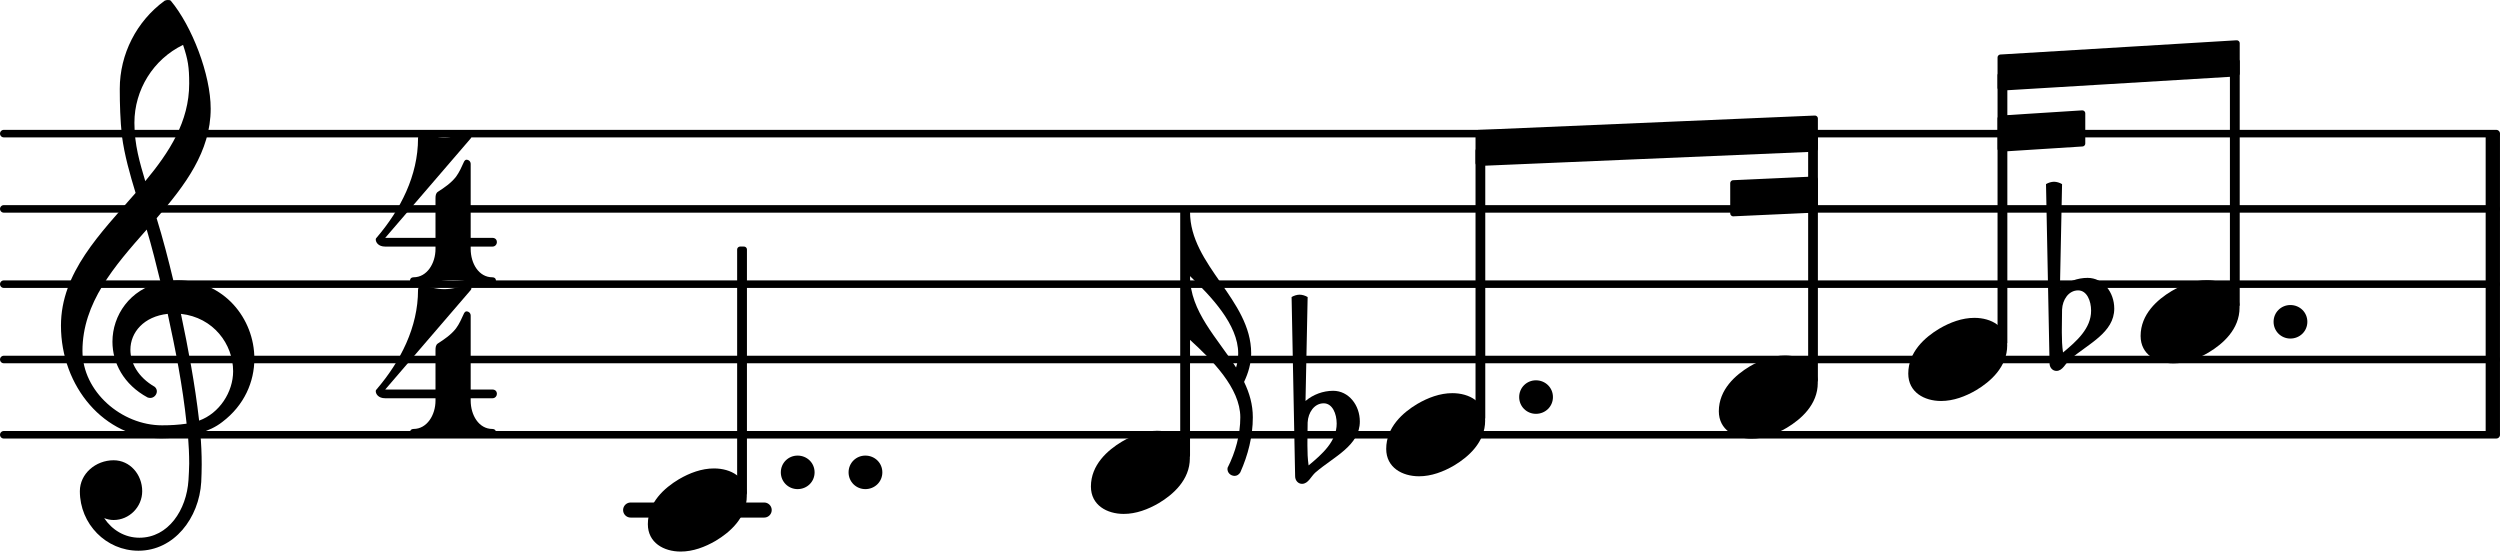 <?xml version="1.0" encoding="UTF-8" standalone="no"?>
<svg
   xmlns:dc="http://purl.org/dc/elements/1.1/"
   xmlns:cc="http://creativecommons.org/ns#"
   xmlns:rdf="http://www.w3.org/1999/02/22-rdf-syntax-ns#"
   xmlns:svg="http://www.w3.org/2000/svg"
   xmlns="http://www.w3.org/2000/svg"
   xmlns:xlink="http://www.w3.org/1999/xlink"
   width="165.412pt"
   height="36.494pt"
   viewBox="0 0 165.412 36.494"
   version="1.2"
   id="svg1269">
  <defs
     id="defs940">
    <g
       id="g938">
      <symbol
         overflow="visible"
         id="glyph0-0">
        <path
           style="stroke:none"
           d=""
           id="path833" />
      </symbol>
      <symbol
         overflow="visible"
         id="glyph0-1">
        <path
           style="stroke:none"
           d=""
           id="path836" />
      </symbol>
      <symbol
         overflow="visible"
         id="glyph0-2">
        <path
           style="stroke:none"
           d="M 3.141,-7.906 H 0.312 v 0.516 h 0.219 c 0.875,0 0.984,0.047 0.984,0.516 v 4.516 c 0,1.484 -0.219,1.797 -1.281,1.844 V 0 h 3.125 v -0.516 c -1.031,-0.047 -1.25,-0.359 -1.25,-1.844 v -4.844 L 4.703,0 h 0.438 L 7.594,-7.203 v 6.172 c 0,0.469 -0.109,0.516 -0.984,0.516 H 6.406 V 0 H 10 V -0.516 H 9.797 c -0.875,0 -0.984,-0.047 -0.984,-0.516 V -6.875 c 0,-0.469 0.109,-0.516 0.984,-0.516 H 10 V -7.906 H 7.25 l -2,5.844 z m 0,0"
           id="path839" />
      </symbol>
      <symbol
         overflow="visible"
         id="glyph0-3">
        <path
           style="stroke:none"
           d="M 4.516,0.078 6.5,0 V -0.469 H 6.234 c -0.609,0 -0.688,-0.094 -0.688,-0.797 v -3.844 l -2.062,0.125 v 0.469 h 0.562 c 0.406,0 0.469,0.078 0.469,0.547 V -2.625 c 0,0.625 -0.062,1 -0.234,1.359 C 4.047,-0.781 3.609,-0.5 3.078,-0.5 2.734,-0.5 2.453,-0.625 2.312,-0.844 2.172,-1.047 2.141,-1.156 2.141,-1.766 v -3.344 l -1.906,0.125 v 0.469 h 0.406 c 0.406,0 0.484,0.078 0.484,0.547 v 2.375 c 0,0.547 0.031,0.812 0.203,1.062 0.297,0.438 0.812,0.703 1.469,0.703 0.734,0 1.234,-0.297 1.719,-1 z m 0,0"
           id="path842" />
      </symbol>
      <symbol
         overflow="visible"
         id="glyph0-4">
        <path
           style="stroke:none"
           d="m 4.266,-5.219 h -0.375 l -0.312,0.391 c -0.406,-0.312 -0.797,-0.438 -1.344,-0.438 -0.969,0 -1.594,0.625 -1.594,1.578 0,0.438 0.141,0.797 0.375,1.016 0.25,0.234 0.5,0.344 1.156,0.5 l 0.594,0.125 C 3.625,-1.844 3.938,-1.625 3.938,-1.188 c 0,0.516 -0.453,0.875 -1.094,0.875 C 1.922,-0.312 1.266,-0.891 1,-2 H 0.562 v 2.078 h 0.375 L 1.328,-0.375 c 0.453,0.359 0.953,0.547 1.5,0.547 1.078,0 1.781,-0.672 1.781,-1.688 C 4.609,-2 4.453,-2.375 4.156,-2.625 3.891,-2.859 3.672,-2.953 3,-3.094 L 2.453,-3.203 C 1.844,-3.344 1.844,-3.344 1.656,-3.453 1.406,-3.562 1.266,-3.797 1.266,-4.031 c 0,-0.438 0.422,-0.75 1.031,-0.75 0.406,0 0.75,0.141 1.062,0.438 0.234,0.234 0.359,0.453 0.531,0.953 h 0.375 z m 0,0"
           id="path845" />
      </symbol>
      <symbol
         overflow="visible"
         id="glyph0-5">
        <path
           style="stroke:none"
           d="m 2.25,-5.109 -2.047,0.125 v 0.469 H 0.75 c 0.406,0 0.484,0.078 0.484,0.547 v 3.062 c 0,0.438 -0.125,0.516 -0.828,0.516 H 0.328 V 0 h 2.844 V -0.391 H 3.094 C 2.375,-0.391 2.25,-0.469 2.25,-0.906 Z m -0.516,-2.719 c -0.344,0 -0.625,0.281 -0.625,0.625 0,0.344 0.281,0.641 0.625,0.641 0.359,0 0.641,-0.281 0.641,-0.641 0,-0.344 -0.281,-0.625 -0.641,-0.625 z m 0,0"
           id="path848" />
      </symbol>
      <symbol
         overflow="visible"
         id="glyph0-6">
        <path
           style="stroke:none"
           d="M 4.234,-1.609 C 3.891,-0.828 3.516,-0.5 2.953,-0.5 c -0.891,0 -1.438,-0.797 -1.438,-2.078 0,-1.328 0.547,-2.219 1.359,-2.219 0.328,0 0.609,0.156 0.609,0.328 0,0.031 -0.016,0.062 -0.062,0.125 -0.188,0.219 -0.219,0.328 -0.219,0.516 0,0.359 0.266,0.609 0.656,0.609 0.375,0 0.672,-0.312 0.672,-0.75 0,-0.734 -0.734,-1.297 -1.719,-1.297 -1.422,0 -2.438,1.172 -2.438,2.797 0,1.562 0.922,2.641 2.281,2.641 0.984,0 1.531,-0.453 2.016,-1.625 z m 0,0"
           id="path851" />
      </symbol>
      <symbol
         overflow="visible"
         id="glyph0-7">
        <path
           style="stroke:none"
           d="m 5.094,-2.469 c 0.016,-1.641 -0.922,-2.797 -2.25,-2.797 -1.406,0 -2.453,1.219 -2.453,2.859 0,1.531 0.984,2.578 2.469,2.578 1.047,0 1.781,-0.516 2.234,-1.562 L 4.703,-1.594 c -0.438,0.844 -0.906,1.172 -1.641,1.172 -0.547,0 -0.953,-0.25 -1.25,-0.734 C 1.625,-1.484 1.531,-1.859 1.547,-2.469 Z M 1.562,-2.938 c 0,-0.344 0.031,-0.578 0.141,-0.891 0.234,-0.656 0.594,-0.969 1.109,-0.969 0.672,0 1.109,0.578 1.109,1.453 0,0.328 -0.094,0.406 -0.453,0.406 z m 0,0"
           id="path854" />
      </symbol>
      <symbol
         overflow="visible"
         id="glyph0-8">
        <path
           style="stroke:none"
           d="m 2.188,-5.109 -1.891,0.125 v 0.469 H 0.688 c 0.406,0 0.469,0.078 0.469,0.547 v 3.062 c 0,0.438 -0.109,0.516 -0.812,0.516 H 0.297 V 0 H 3.062 V -0.391 H 3.016 C 2.312,-0.391 2.188,-0.469 2.188,-0.906 v -1.578 c 0,-0.531 0.078,-1.031 0.203,-1.281 0.234,-0.5 0.719,-0.828 1.188,-0.828 0.281,0 0.609,0.156 0.781,0.375 0.172,0.234 0.234,0.578 0.234,1.094 v 2.219 c 0,0.438 -0.109,0.516 -0.828,0.516 H 3.719 V 0 H 6.5 V -0.391 H 6.453 C 5.75,-0.391 5.625,-0.469 5.625,-0.906 V -3.062 c 0,-0.797 -0.031,-0.984 -0.219,-1.359 -0.281,-0.531 -0.844,-0.844 -1.484,-0.844 -0.703,0 -1.25,0.328 -1.734,1.047 z m 0,0"
           id="path857" />
      </symbol>
      <symbol
         overflow="visible"
         id="glyph0-9">
        <path
           style="stroke:none"
           d="M 2.141,-0.812 C 1.547,-0.828 1.516,-0.828 1.375,-0.906 1.297,-0.953 1.25,-1.078 1.25,-1.188 c 0,-0.328 0.297,-0.484 1.031,-0.5 C 3.312,-1.703 3.484,-1.734 3.844,-1.891 4.5,-2.188 4.875,-2.766 4.875,-3.484 c 0,-0.438 -0.094,-0.703 -0.406,-1.078 0.188,-0.188 0.281,-0.25 0.375,-0.25 0.047,0 0.078,0.031 0.109,0.141 0.047,0.266 0.219,0.406 0.484,0.406 0.281,0 0.5,-0.219 0.5,-0.516 0,-0.375 -0.297,-0.641 -0.719,-0.641 -0.359,0 -0.547,0.109 -1.062,0.562 -0.453,-0.297 -0.797,-0.406 -1.359,-0.406 -1.297,0 -2.156,0.719 -2.156,1.812 0,0.656 0.359,1.203 0.922,1.469 -0.734,0.172 -1.031,0.5 -1.031,1.094 C 0.531,-0.406 0.75,-0.125 1.266,0.062 0.578,0.297 0.25,0.641 0.25,1.094 c 0,0.719 0.844,1.125 2.312,1.125 1.828,0 2.75,-0.578 2.75,-1.719 0,-0.562 -0.25,-1 -0.656,-1.156 C 4.375,-0.766 4.016,-0.812 3.266,-0.812 Z m 0.656,-3.984 c 0.688,0 1.062,0.484 1.062,1.328 0,0.844 -0.406,1.359 -1.109,1.359 -0.688,0 -1.109,-0.516 -1.109,-1.328 0,-0.859 0.422,-1.359 1.156,-1.359 z M 2.688,0.125 c 0.922,0 0.984,0 1.141,0.031 0.438,0.047 0.719,0.281 0.719,0.625 0,0.625 -0.719,1 -1.938,1 C 1.688,1.781 1.156,1.5 1.156,1 c 0,-0.359 0.203,-0.594 0.734,-0.875 z m 0,0"
           id="path860" />
      </symbol>
      <symbol
         overflow="visible"
         id="glyph0-10">
        <path
           style="stroke:none"
           d="m 2.172,-5.109 -1.938,0.125 v 0.469 h 0.438 c 0.406,0 0.484,0.078 0.484,0.547 v 3.062 c 0,0.438 -0.125,0.516 -0.844,0.516 H 0.281 V 0 h 2.922 v -0.391 h -0.219 c -0.688,0 -0.812,-0.078 -0.812,-0.516 v -0.547 c 0,-0.828 0.156,-1.656 0.422,-2.281 C 2.859,-4.344 3.234,-4.688 3.688,-4.75 3.531,-4.562 3.5,-4.453 3.5,-4.25 c 0,0.344 0.25,0.609 0.594,0.609 0.391,0 0.672,-0.297 0.672,-0.75 0,-0.531 -0.375,-0.875 -0.953,-0.875 -0.688,0 -1.297,0.562 -1.641,1.516 z m 0,0"
           id="path863" />
      </symbol>
      <symbol
         overflow="visible"
         id="glyph0-11">
        <path
           style="stroke:none"
           d="m 4.953,-3.531 c 0,-0.688 -0.125,-1.031 -0.438,-1.297 -0.359,-0.281 -0.906,-0.438 -1.609,-0.438 -1.219,0 -2.125,0.578 -2.125,1.359 0,0.422 0.25,0.688 0.625,0.688 C 1.75,-3.219 2,-3.453 2,-3.781 2,-3.922 1.953,-4.078 1.844,-4.234 1.781,-4.297 1.766,-4.344 1.766,-4.375 c 0,-0.219 0.453,-0.422 0.969,-0.422 0.344,0 0.734,0.109 0.906,0.266 0.203,0.188 0.281,0.453 0.281,0.938 v 0.422 c -1.156,0.203 -1.5,0.297 -2.031,0.5 -0.953,0.344 -1.406,0.859 -1.406,1.547 0,0.781 0.625,1.297 1.578,1.297 0.766,0 1.438,-0.312 1.906,-0.875 0.188,0.562 0.453,0.781 0.969,0.781 0.5,0 1.016,-0.312 1.016,-0.641 0,-0.078 -0.062,-0.125 -0.109,-0.125 -0.047,0 -0.094,0.016 -0.172,0.047 -0.172,0.062 -0.219,0.078 -0.312,0.078 -0.297,0 -0.406,-0.219 -0.406,-0.766 z m -1.031,1.344 c 0,0.656 -0.031,0.812 -0.219,1.094 -0.281,0.406 -0.781,0.672 -1.25,0.672 -0.5,0 -0.859,-0.359 -0.859,-0.844 0,-0.469 0.219,-0.797 0.703,-1.031 0.344,-0.141 0.766,-0.25 1.625,-0.391 z m 0,0"
           id="path866" />
      </symbol>
      <symbol
         overflow="visible"
         id="glyph0-12">
        <path
           style="stroke:none"
           d="m 3.234,-1.328 -1.25,-2.906 c -0.031,-0.062 -0.062,-0.156 -0.062,-0.219 0,-0.188 0.141,-0.25 0.594,-0.25 h 0.156 v -0.406 H 0.094 v 0.406 h 0.078 c 0.422,0 0.578,0.094 0.719,0.469 L 2.781,0.172 H 3.172 L 4.719,-3.688 C 5.016,-4.406 5.328,-4.703 5.734,-4.703 H 5.781 v -0.406 h -2.188 v 0.406 H 3.75 c 0.375,0 0.594,0.125 0.594,0.375 0,0.125 -0.047,0.297 -0.109,0.469 z m 0,0"
           id="path869" />
      </symbol>
      <symbol
         overflow="visible"
         id="glyph0-13">
        <path
           style="stroke:none"
           d="m 1.969,-8.078 -1.875,0.125 v 0.469 h 0.375 c 0.406,0 0.469,0.078 0.469,0.547 v 4.266 C 0.938,-1.203 0.891,-0.5 0.75,0.156 h 0.406 l 0.547,-0.859 c 0.438,0.594 0.953,0.875 1.641,0.875 1.344,0 2.359,-1.172 2.359,-2.75 0,-1.578 -0.922,-2.688 -2.234,-2.688 -0.672,0 -1.078,0.234 -1.5,0.844 z m 1.297,3.375 c 0.812,0 1.281,0.797 1.281,2.234 0,1.375 -0.453,2.156 -1.25,2.156 -0.859,0 -1.375,-0.797 -1.375,-2.141 0,-1.453 0.469,-2.25 1.344,-2.25 z m 0,0"
           id="path872" />
      </symbol>
      <symbol
         overflow="visible"
         id="glyph0-14">
        <path
           style="stroke:none"
           d="m 3.281,-1.391 -1.203,-2.812 C 2.031,-4.297 2.016,-4.375 2.016,-4.438 c 0,-0.203 0.125,-0.266 0.5,-0.266 H 2.75 v -0.406 H 0.141 v 0.406 h 0.125 C 0.609,-4.703 0.812,-4.562 1,-4.125 L 2.797,-0.078 2.609,0.312 C 2.219,1.141 1.703,1.719 1.344,1.719 1.25,1.719 1.172,1.672 1.172,1.609 1.172,1.594 1.188,1.562 1.188,1.516 1.234,1.406 1.25,1.312 1.25,1.234 c 0,-0.297 -0.25,-0.5 -0.562,-0.5 -0.375,0 -0.656,0.281 -0.656,0.672 0,0.484 0.422,0.844 1,0.844 0.578,0 1.078,-0.281 1.516,-0.875 C 2.875,0.922 3.094,0.484 3.578,-0.734 l 1.25,-3.094 c 0.281,-0.656 0.5,-0.875 0.922,-0.875 h 0.062 v -0.406 H 3.625 v 0.406 h 0.172 c 0.422,0 0.594,0.109 0.594,0.406 0,0.109 -0.031,0.25 -0.109,0.438 z m 0,0"
           id="path875" />
      </symbol>
      <symbol
         overflow="visible"
         id="glyph0-15">
        <path
           style="stroke:none"
           d="M 7.078,-3 H 6.594 c -0.109,0.75 -0.375,1.484 -0.656,1.844 -0.344,0.438 -0.969,0.641 -1.891,0.641 H 3.578 C 3.25,-0.516 2.984,-0.578 2.875,-0.672 2.797,-0.75 2.797,-0.812 2.797,-1.047 V -6.875 c 0,-0.469 0.094,-0.516 0.984,-0.516 h 0.188 V -7.906 H 0.391 v 0.516 h 0.188 c 0.891,0 0.984,0.047 0.984,0.516 v 5.844 c 0,0.469 -0.094,0.516 -0.984,0.516 h -0.188 V 0 H 6.844 Z m 0,0"
           id="path878" />
      </symbol>
      <symbol
         overflow="visible"
         id="glyph0-16">
        <path
           style="stroke:none"
           d="m 2.234,-8.078 -2.031,0.125 v 0.469 H 0.75 c 0.391,0 0.453,0.078 0.453,0.547 v 6.031 c 0,0.438 -0.125,0.516 -0.812,0.516 H 0.312 V 0 H 3.141 V -0.391 H 3.062 c -0.703,0 -0.828,-0.078 -0.828,-0.516 z m 0,0"
           id="path881" />
      </symbol>
      <symbol
         overflow="visible"
         id="glyph0-17">
        <path
           style="stroke:none"
           d="m 2.719,-3.516 h 1.234 c 0.984,0 1.5,-0.078 1.938,-0.281 0.781,-0.375 1.219,-1.078 1.219,-1.938 C 7.109,-6.578 6.719,-7.203 6,-7.562 5.578,-7.781 4.891,-7.906 4.141,-7.906 H 0.312 v 0.516 H 0.5 c 0.891,0 0.984,0.047 0.984,0.516 v 5.844 c 0,0.469 -0.094,0.516 -0.984,0.516 H 0.312 V 0 H 3.984 V -0.516 H 3.703 C 2.812,-0.516 2.719,-0.562 2.719,-1.031 Z m 0,-0.516 v -2.797 c 0,-0.516 0.062,-0.562 0.672,-0.562 h 0.688 c 1.141,0 1.688,0.531 1.688,1.688 0,1.141 -0.562,1.672 -1.719,1.672 z m 0,0"
           id="path884" />
      </symbol>
      <symbol
         overflow="visible"
         id="glyph0-18">
        <path
           style="stroke:none"
           d="m 2.766,-5.266 c -1.344,0 -2.391,1.188 -2.391,2.719 0,1.5 1.047,2.719 2.359,2.719 1.312,0 2.375,-1.219 2.375,-2.719 0,-1.5 -1.062,-2.719 -2.344,-2.719 z m 0,0.469 c 0.766,0 1.188,0.797 1.188,2.25 0,1.453 -0.422,2.234 -1.219,2.234 -0.781,0 -1.219,-0.781 -1.219,-2.234 0,-1.484 0.422,-2.25 1.25,-2.25 z m 0,0"
           id="path887" />
      </symbol>
      <symbol
         overflow="visible"
         id="glyph0-19">
        <path
           style="stroke:none"
           d="M 4.156,0.078 6.062,0 V -0.469 H 5.875 c -0.594,0 -0.688,-0.109 -0.688,-0.797 v -6.812 l -2.141,0.125 v 0.469 H 3.688 c 0.391,0 0.469,0.078 0.469,0.547 v 2.484 c -0.406,-0.562 -0.875,-0.812 -1.5,-0.812 -1.25,0 -2.188,1.188 -2.188,2.766 0,1.562 0.906,2.672 2.188,2.672 0.688,0 1.156,-0.297 1.5,-0.953 z m -1.281,-4.75 c 0.438,0 0.875,0.328 1.062,0.828 0.141,0.328 0.219,0.781 0.219,1.312 0,1.266 -0.516,2.109 -1.297,2.109 C 2.094,-0.422 1.625,-1.156 1.625,-2.359 1.625,-3.016 1.688,-3.5 1.828,-3.875 2.016,-4.359 2.422,-4.672 2.875,-4.672 Z m 0,0"
           id="path890" />
      </symbol>
      <symbol
         overflow="visible"
         id="glyph0-20">
        <path
           style="stroke:none"
           d="M 5.531,-2.359 H 5.047 L 4.938,-1.812 C 4.797,-1.109 4.703,-1.031 4.031,-1.031 H 1.578 c 0.75,-0.781 1,-1.016 1.703,-1.562 1,-0.766 1.422,-1.156 1.688,-1.484 0.344,-0.484 0.516,-0.969 0.516,-1.5 0,-1.234 -1.031,-2.141 -2.469,-2.141 -1.391,0 -2.453,0.906 -2.453,2.062 0,0.688 0.344,1.172 0.875,1.172 0.406,0 0.672,-0.281 0.672,-0.672 0,-0.281 -0.156,-0.531 -0.391,-0.625 -0.406,-0.172 -0.422,-0.188 -0.422,-0.328 0,-0.172 0.109,-0.422 0.266,-0.609 0.266,-0.328 0.734,-0.516 1.234,-0.516 0.906,0 1.453,0.547 1.453,1.469 0,0.812 -0.391,1.547 -1.297,2.516 L 2.312,-2.578 1.453,-1.656 C 1.062,-1.188 0.859,-0.938 0.391,-0.312 V 0 h 4.938 z m 0,0"
           id="path893" />
      </symbol>
      <symbol
         overflow="visible"
         id="glyph0-21">
        <path
           style="stroke:none"
           d="m 1.5,-1.219 c -0.375,0 -0.688,0.312 -0.688,0.688 0,0.375 0.312,0.688 0.672,0.688 0.391,0 0.688,-0.312 0.688,-0.688 0,-0.375 -0.297,-0.688 -0.672,-0.688 z m 0,0"
           id="path896" />
      </symbol>
      <symbol
         overflow="visible"
         id="glyph0-22">
        <path
           style="stroke:none"
           d="m 3.531,-7.719 c -0.375,0.453 -1.391,0.797 -2.391,0.812 v 0.484 h 0.969 c 0.625,0 0.672,0.031 0.672,0.688 v 4.703 c 0,0.469 -0.094,0.516 -0.969,0.516 H 1.094 V 0 H 5.438 V -0.516 H 4.828 c -0.578,0 -0.812,-0.047 -0.906,-0.156 C 3.844,-0.75 3.844,-0.75 3.844,-1.344 V -5.875 c 0,-0.531 0.016,-1.062 0.078,-1.844 z m 0,0"
           id="path899" />
      </symbol>
      <symbol
         overflow="visible"
         id="glyph0-23">
        <path
           style="stroke:none"
           d="M 4.094,-4.266 C 4.922,-4.719 5.297,-5.25 5.297,-5.969 c 0,-1.016 -0.922,-1.75 -2.172,-1.75 -1.344,0 -2.312,0.891 -2.312,2.094 0,0.484 0.172,0.969 0.484,1.312 0.188,0.219 0.359,0.344 0.75,0.547 -0.484,0.188 -0.688,0.297 -0.922,0.484 -0.438,0.359 -0.672,0.875 -0.672,1.438 0,0.594 0.297,1.188 0.75,1.531 C 1.625,0 2.219,0.172 2.922,0.172 c 0.812,0 1.5,-0.234 1.938,-0.625 0.469,-0.406 0.766,-1.078 0.766,-1.75 0,-0.625 -0.25,-1.188 -0.703,-1.578 -0.219,-0.188 -0.406,-0.297 -0.828,-0.484 z m -1.172,-0.438 C 2.031,-5.031 1.656,-5.438 1.656,-6.078 c 0,-0.688 0.562,-1.156 1.438,-1.156 0.844,0 1.391,0.531 1.391,1.328 0,0.578 -0.219,0.938 -0.844,1.469 z M 3.562,-3.188 c 0.828,0.297 1.188,0.719 1.188,1.453 0,0.875 -0.703,1.422 -1.766,1.422 -1.031,0 -1.625,-0.562 -1.625,-1.531 0,-0.812 0.344,-1.312 1.188,-1.703 z m 0,0"
           id="path902" />
      </symbol>
      <symbol
         overflow="visible"
         id="glyph0-24">
        <path
           style="stroke:none"
           d="M 0,-2.922 V -2.25 h 10.953 v -0.672 z m 0,0"
           id="path905" />
      </symbol>
      <symbol
         overflow="visible"
         id="glyph0-25">
        <path
           style="stroke:none"
           d="m 5.984,-1.406 -1.062,-2.828 c -0.031,-0.062 -0.047,-0.125 -0.047,-0.219 0,-0.203 0.094,-0.25 0.453,-0.25 H 5.594 v -0.406 H 3.141 v 0.406 h 0.188 c 0.344,0 0.469,0.078 0.578,0.406 L 4,-4.016 3.031,-1.469 l -1.062,-2.75 C 1.953,-4.297 1.922,-4.391 1.922,-4.453 c 0,-0.188 0.125,-0.25 0.453,-0.25 h 0.203 v -0.406 h -2.406 v 0.406 h 0.188 c 0.312,0 0.422,0.094 0.578,0.531 l 1.641,4.344 h 0.375 l 1.312,-3.469 1.328,3.469 H 5.938 L 7.469,-3.875 c 0.25,-0.656 0.422,-0.828 0.812,-0.828 h 0.078 v -0.406 H 6.281 v 0.406 h 0.188 c 0.391,0 0.547,0.109 0.547,0.391 0,0.109 -0.031,0.266 -0.094,0.406 z m 0,0"
           id="path908" />
      </symbol>
      <symbol
         overflow="visible"
         id="glyph0-26">
        <path
           style="stroke:none"
           d="m 2.203,-5.109 -1.891,0.125 v 0.469 h 0.391 c 0.406,0 0.469,0.078 0.469,0.547 v 5.266 c 0,0.438 -0.125,0.516 -0.828,0.516 H 0.312 V 2.219 H 3.156 V 1.812 h -0.125 C 2.328,1.812 2.203,1.734 2.203,1.297 V -0.719 c 0.359,0.625 0.781,0.891 1.438,0.891 1.281,0 2.219,-1.172 2.219,-2.75 0,-1.5 -0.938,-2.688 -2.141,-2.688 -0.688,0 -1.141,0.281 -1.516,0.938 z m 1.312,0.438 c 0.75,0 1.188,0.75 1.188,2.031 0,1.406 -0.438,2.219 -1.219,2.219 -0.781,0 -1.297,-0.812 -1.297,-2.078 0,-1.359 0.5,-2.172 1.328,-2.172 z m 0,0"
           id="path911" />
      </symbol>
      <symbol
         overflow="visible"
         id="glyph1-0">
        <path
           style="stroke:none"
           d="M 1,0 H 8.969 V -10.625 H 1 Z M 1.984,-1 V -9.625 H 7.969 V -1 Z m 0,0"
           id="path914" />
      </symbol>
      <symbol
         overflow="visible"
         id="glyph1-1">
        <path
           style="stroke:none"
           d="m 0,0 c 0,0.625 0.5,1.109 1.109,1.109 0.625,0 1.125,-0.484 1.125,-1.109 0,-0.625 -0.5,-1.109 -1.125,-1.109 C 0.5,-1.109 0,-0.625 0,0 Z m 0,0"
           id="path917" />
      </symbol>
      <symbol
         overflow="visible"
         id="glyph1-2">
        <path
           style="stroke:none"
           d="m 4.375,-2.75 c -0.812,0 -1.609,0.297 -2.328,0.719 C 1.109,-1.469 0,-0.5 0,0.938 0,2.172 1.062,2.75 2.172,2.75 2.984,2.75 3.781,2.453 4.5,2.031 5.438,1.469 6.547,0.5 6.547,-0.938 6.547,-2.172 5.5,-2.75 4.375,-2.75 Z m 0,0"
           id="path920" />
      </symbol>
      <symbol
         overflow="visible"
         id="glyph1-3">
        <path
           style="stroke:none"
           d="m 0.531,-0.812 c 0.031,-0.656 0.438,-1.266 1.062,-1.266 0.578,0 0.859,0.688 0.859,1.344 C 2.453,0.438 1.5,1.281 0.594,2.031 0.531,1.594 0.516,1.156 0.516,0.719 V 0.5 Z M -0.297,2.75 c 0,0.281 0.203,0.5 0.453,0.5 C 0.578,3.25 0.75,2.75 1.062,2.484 2.266,1.453 3.984,0.719 3.984,-0.875 c 0,-1.078 -0.734,-2.031 -1.766,-2.031 -0.672,0 -1.328,0.25 -1.828,0.672 l 0.141,-6.875 C 0.375,-9.203 0.172,-9.266 0,-9.266 c -0.172,0 -0.375,0.062 -0.531,0.156 z m 0,0"
           id="path923" />
      </symbol>
      <symbol
         overflow="visible"
         id="glyph1-4">
        <path
           style="stroke:none"
           d="m 7.484,-5.219 c -0.328,-1.375 -0.688,-2.766 -1.109,-4.125 1.875,-2.172 3.578,-4.406 3.578,-7.25 0,-2.25 -1.234,-5.453 -2.641,-7.141 -0.062,-0.047 -0.125,-0.047 -0.203,-0.047 -0.062,0 -0.141,0.016 -0.203,0.047 -1.859,1.359 -2.969,3.531 -2.969,5.828 0,1.031 0.031,2.062 0.141,3.109 0.172,1.297 0.531,2.547 0.906,3.781 -2.328,2.688 -4.938,5.266 -4.938,8.781 0,4.031 2.875,7.453 6.625,7.453 0.625,0 1.203,-0.062 1.781,-0.156 C 8.5,5.672 8.531,6.281 8.531,6.891 8.531,7.25 8.5,7.625 8.484,7.984 c -0.125,1.969 -1.328,3.812 -3.25,3.812 -0.969,0 -1.812,-0.516 -2.328,-1.297 0.203,0.078 0.406,0.125 0.625,0.125 1.031,0 1.891,-0.859 1.891,-1.906 0,-1.109 -0.812,-2.047 -1.891,-2.047 -1.188,0 -2.234,0.891 -2.234,2.047 0,2.172 1.734,3.938 3.875,3.938 2.359,0 4.016,-2.156 4.156,-4.547 0.016,-0.375 0.031,-0.781 0.031,-1.156 0,-0.703 -0.031,-1.391 -0.094,-2.094 0.516,-0.156 1.016,-0.375 1.453,-0.719 1.469,-1.109 2.125,-2.672 2.125,-4.188 0,-2.641 -2,-5.188 -5.094,-5.188 -0.078,0 -0.188,0.016 -0.266,0.016 z M 9.188,4.047 c -0.281,-2.453 -0.719,-4.75 -1.203,-7.062 2.141,0.234 3.453,2 3.453,3.797 0,1.375 -0.906,2.781 -2.25,3.266 z M 1.469,-0.562 c 0,-3.188 2.109,-5.609 4.25,-8.031 0.344,1.156 0.641,2.344 0.922,3.5 -2.031,0.453 -3.188,2.172 -3.188,3.922 0,1.391 0.734,2.828 2.328,3.688 0.062,0.016 0.109,0.031 0.172,0.031 0.25,0 0.438,-0.219 0.438,-0.438 C 6.391,2.016 6.359,1.906 6.25,1.812 5.141,1.172 4.641,0.234 4.641,-0.641 c 0,-1.156 0.891,-2.203 2.469,-2.375 0.516,2.375 0.984,4.734 1.25,7.266 -0.531,0.078 -1.062,0.109 -1.625,0.109 -2.688,0 -5.266,-2.234 -5.266,-4.922 z m 6.656,-20.25 c 0.328,0.984 0.406,1.469 0.406,2.562 0,2.516 -1.312,4.531 -2.906,6.453 -0.359,-1.219 -0.719,-2.391 -0.719,-3.859 0,-2.188 1.25,-4.203 3.219,-5.156 z m 0,0"
           id="path926" />
      </symbol>
      <symbol
         overflow="visible"
         id="glyph1-5">
        <path
           style="stroke:none"
           d="M 0,0 H -0.312 V 9.953 H 0 V 8.469 c 1.438,1.312 3.328,3.188 3.328,5.125 0,1.141 -0.312,2.297 -0.844,3.344 -0.047,0.312 0.203,0.531 0.469,0.531 0.141,0 0.281,-0.078 0.375,-0.234 C 3.844,16.078 4.156,14.844 4.156,13.594 4.156,12.75 3.938,12 3.578,11.25 3.859,10.656 4.047,10.016 4.047,9.359 4.047,5.812 0,3.547 0,0 Z M 3.047,10.297 C 1.812,8.344 0,6.594 0,4.25 1.375,5.578 3.188,7.453 3.188,9.359 3.188,9.688 3.141,10 3.047,10.297 Z m 0,0"
           id="path929" />
      </symbol>
      <symbol
         overflow="visible"
         id="glyph2-0">
        <path
           style="stroke:none"
           d="M 1,0 H 8.969 V -10.625 H 1 Z M 1.984,-1 V -9.625 H 7.969 V -1 Z m 0,0"
           id="path932" />
      </symbol>
      <symbol
         overflow="visible"
         id="glyph2-1">
        <path
           style="stroke:none"
           d="m 4.062,-6.109 c -0.141,0.094 -0.156,0.266 -0.156,0.438 V -3.062 H 0.578 l 5.656,-6.578 C 6.359,-9.781 6.219,-9.984 6,-9.984 c -0.047,0 -0.062,0 -0.109,0.031 -0.453,0.125 -0.938,0.25 -1.406,0.25 -0.484,0 -0.953,-0.125 -1.422,-0.25 H 3.016 c -0.141,0 -0.266,0.125 -0.266,0.312 0,2.453 -1.156,4.719 -2.75,6.578 -0.016,0.016 -0.047,0.047 -0.047,0.109 0,0.188 0.172,0.469 0.625,0.469 H 3.906 v 0.156 c 0,0.953 -0.562,1.875 -1.453,1.875 -0.156,0 -0.234,0.094 -0.234,0.219 C 2.219,-0.125 2.297,0 2.453,0 3.328,0 4.188,-0.266 5.062,-0.266 5.938,-0.266 6.797,0 7.672,0 7.828,0 7.906,-0.125 7.906,-0.234 c 0,-0.125 -0.078,-0.219 -0.234,-0.219 -0.906,0 -1.438,-0.922 -1.438,-1.875 v -0.156 h 1.438 c 0.203,0 0.297,-0.172 0.297,-0.297 0,-0.141 -0.094,-0.281 -0.297,-0.281 h -1.438 v -4.891 c 0,-0.172 -0.141,-0.281 -0.266,-0.281 -0.078,0 -0.125,0.047 -0.172,0.125 -0.156,0.344 -0.312,0.703 -0.531,1 C 4.938,-6.688 4.5,-6.391 4.062,-6.109 Z m 0,0"
           id="path935" />
      </symbol>
    </g>
  </defs>
  <g
     id="surface4839"
     transform="translate(-70.864,-19.132)">
    <g
       style="fill:#000000;fill-opacity:1"
       id="g944">
      <use
         xlink:href="#glyph0-1"
         x="28.347"
         y="14.141"
         id="use942"
         width="100%"
         height="100%" />
    </g>
    <path
       style="fill:none;stroke:#000000;stroke-width:16.604;stroke-linecap:round;stroke-linejoin:miter;stroke-miterlimit:10;stroke-opacity:1"
       d="M 1876.497,13150.185 H 2023.763"
       transform="matrix(0.06,0,0,-0.06,0,841.89)"
       id="path946" />
    <path
       style="fill:none;stroke:#000000;stroke-width:8.302;stroke-linecap:round;stroke-linejoin:miter;stroke-miterlimit:10;stroke-opacity:1"
       d="M 1185.221,13233.193 H 3933.789"
       transform="matrix(0.06,0,0,-0.06,0,841.89)"
       id="path948" />
    <path
       style="fill:none;stroke:#000000;stroke-width:8.302;stroke-linecap:round;stroke-linejoin:miter;stroke-miterlimit:10;stroke-opacity:1"
       d="M 1185.221,13316.201 H 3933.789"
       transform="matrix(0.06,0,0,-0.06,0,841.89)"
       id="path950" />
    <path
       style="fill:none;stroke:#000000;stroke-width:8.302;stroke-linecap:round;stroke-linejoin:miter;stroke-miterlimit:10;stroke-opacity:1"
       d="M 1185.221,13399.273 H 3933.789"
       transform="matrix(0.06,0,0,-0.06,0,841.89)"
       id="path952" />
    <path
       style="fill:none;stroke:#000000;stroke-width:8.302;stroke-linecap:round;stroke-linejoin:miter;stroke-miterlimit:10;stroke-opacity:1"
       d="M 1185.221,13482.281 H 3933.789"
       transform="matrix(0.06,0,0,-0.06,0,841.89)"
       id="path954" />
    <path
       style="fill:none;stroke:#000000;stroke-width:8.302;stroke-linecap:round;stroke-linejoin:miter;stroke-miterlimit:10;stroke-opacity:1"
       d="M 1185.221,13565.289 H 3933.789"
       transform="matrix(0.06,0,0,-0.06,0,841.89)"
       id="path956" />
    <path
       style="fill:none;stroke:#000000;stroke-width:15.774;stroke-linecap:butt;stroke-linejoin:miter;stroke-miterlimit:10;stroke-opacity:1"
       d="m 3930.013,13233.193 v 332.096"
       transform="matrix(0.06,0,0,-0.06,0,841.89)"
       id="path958" />
    <g
       style="fill:#000000;fill-opacity:1"
       id="g962">
      <use
         xlink:href="#glyph1-1"
         x="221.295"
         y="40.423"
         id="use960"
         width="100%"
         height="100%" />
    </g>
    <g
       style="fill:#000000;fill-opacity:1"
       id="g966">
      <use
         xlink:href="#glyph1-2"
         x="212.497"
         y="40.423"
         id="use964"
         width="100%"
         height="100%" />
    </g>
    <path
       style="fill:none;stroke:#000000;stroke-width:6.642;stroke-linecap:butt;stroke-linejoin:round;stroke-miterlimit:10;stroke-opacity:1"
       d="m 3387.175,13335.211 h 4.167 v 294.401 h -4.167 z m 0,0"
       transform="matrix(0.06,0,0,-0.06,0,841.89)"
       id="path968" />
    <path
       style="fill:#000000;fill-opacity:1;fill-rule:nonzero;stroke:none"
       d="m 203.23,41.777 h 0.25 V 24.113 h -0.25 z m 0,0"
       id="path970" />
    <g
       style="fill:#000000;fill-opacity:1"
       id="g974">
      <use
         xlink:href="#glyph1-2"
         x="197.124"
         y="42.913"
         id="use972"
         width="100%"
         height="100%" />
    </g>
    <path
       style="fill:none;stroke:#000000;stroke-width:6.642;stroke-linecap:butt;stroke-linejoin:round;stroke-miterlimit:10;stroke-opacity:1"
       d="m 3178.32,13293.609 h 4.102 v 268.099 h -4.102 z m 0,0"
       transform="matrix(0.06,0,0,-0.06,0,841.89)"
       id="path976" />
    <path
       style="fill:#000000;fill-opacity:1;fill-rule:nonzero;stroke:none"
       d="m 190.699,44.273 h 0.246 V 28.188 h -0.246 z m 0,0"
       id="path978" />
    <g
       style="fill:#000000;fill-opacity:1"
       id="g982">
      <use
         xlink:href="#glyph1-2"
         x="184.59"
         y="45.404"
         id="use980"
         width="100%"
         height="100%" />
    </g>
    <g
       style="fill:#000000;fill-opacity:1"
       id="g986">
      <use
         xlink:href="#glyph1-3"
         x="156.853"
         y="47.895"
         id="use984"
         width="100%"
         height="100%" />
    </g>
    <path
       style="fill:none;stroke:#000000;stroke-width:6.642;stroke-linecap:butt;stroke-linejoin:round;stroke-miterlimit:10;stroke-opacity:1"
       d="m 2811.523,13566.07 v -33.138 l 370.899,15.756 v 33.203 z m 0,0"
       transform="matrix(0.06,0,0,-0.06,0,841.89)"
       id="path988" />
    <path
       style="fill:#000000;fill-opacity:1;fill-rule:nonzero;stroke:none"
       d="m 168.691,27.926 v 1.988 l 22.254,-0.945 v -1.992"
       id="path990" />
    <path
       style="fill:none;stroke:#000000;stroke-width:6.642;stroke-linecap:butt;stroke-linejoin:round;stroke-miterlimit:10;stroke-opacity:1"
       d="m 3092.383,13510.602 v -33.204 l 90.039,4.102 v 33.203 z m 0,0"
       transform="matrix(0.06,0,0,-0.06,0,841.89)"
       id="path992" />
    <path
       style="fill:#000000;fill-opacity:1;fill-rule:nonzero;stroke:none"
       d="m 185.543,31.254 v 1.992 L 190.945,33 v -1.992"
       id="path994" />
    <path
       style="fill:none;stroke:#000000;stroke-width:6.642;stroke-linecap:butt;stroke-linejoin:round;stroke-miterlimit:10;stroke-opacity:1"
       d="m 3387.175,13649.208 v -33.203 l 260.417,15.69 v 33.203 z m 0,0"
       transform="matrix(0.06,0,0,-0.06,0,841.89)"
       id="path996" />
    <path
       style="fill:#000000;fill-opacity:1;fill-rule:nonzero;stroke:none"
       d="m 203.23,22.938 v 1.992 l 15.625,-0.941 v -1.992"
       id="path998" />
    <path
       style="fill:none;stroke:#000000;stroke-width:6.642;stroke-linecap:butt;stroke-linejoin:round;stroke-miterlimit:10;stroke-opacity:1"
       d="m 3387.175,13581.891 v -33.203 l 90.104,5.729 v 33.203 z m 0,0"
       transform="matrix(0.06,0,0,-0.06,0,841.89)"
       id="path1000" />
    <path
       style="fill:#000000;fill-opacity:1;fill-rule:nonzero;stroke:none"
       d="M 203.23,26.977 V 28.969 L 208.637,28.625 V 26.633"
       id="path1002" />
    <g
       style="fill:#000000;fill-opacity:1"
       id="g1006">
      <use
         xlink:href="#glyph1-3"
         x="206.769"
         y="40.423"
         id="use1004"
         width="100%"
         height="100%" />
    </g>
    <path
       style="fill:none;stroke:#000000;stroke-width:6.642;stroke-linecap:butt;stroke-linejoin:round;stroke-miterlimit:10;stroke-opacity:1"
       d="m 3643.425,13376.682 h 4.167 v 268.034 h -4.167 z m 0,0"
       transform="matrix(0.06,0,0,-0.06,0,841.89)"
       id="path1008" />
    <path
       style="fill:#000000;fill-opacity:1;fill-rule:nonzero;stroke:none"
       d="m 218.605,39.289 h 0.25 V 23.207 h -0.25 z m 0,0"
       id="path1010" />
    <path
       style="fill:none;stroke:#000000;stroke-width:6.642;stroke-linecap:butt;stroke-linejoin:round;stroke-miterlimit:10;stroke-opacity:1"
       d="m 1997.266,13169.13 h 4.167 v 268.294 h -4.167 z m 0,0"
       transform="matrix(0.06,0,0,-0.06,0,841.89)"
       id="path1012" />
    <path
       style="fill:#000000;fill-opacity:1;fill-rule:nonzero;stroke:none"
       d="m 119.836,51.742 h 0.25 V 35.645 h -0.25 z m 0,0"
       id="path1014" />
    <g
       style="fill:#000000;fill-opacity:1"
       id="g1018">
      <use
         xlink:href="#glyph1-1"
         x="127.01"
         y="50.385"
         id="use1016"
         width="100%"
         height="100%" />
    </g>
    <g
       style="fill:#000000;fill-opacity:1"
       id="g1022">
      <use
         xlink:href="#glyph1-1"
         x="122.527"
         y="50.385"
         id="use1020"
         width="100%"
         height="100%" />
    </g>
    <g
       style="fill:#000000;fill-opacity:1"
       id="g1026">
      <use
         xlink:href="#glyph2-1"
         x="95.773"
         y="47.967"
         id="use1024"
         width="100%"
         height="100%" />
    </g>
    <g
       style="fill:#000000;fill-opacity:1"
       id="g1030">
      <use
         xlink:href="#glyph2-1"
         x="95.773"
         y="37.932"
         id="use1028"
         width="100%"
         height="100%" />
    </g>
    <g
       style="fill:#000000;fill-opacity:1"
       id="g1034">
      <use
         xlink:href="#glyph1-4"
         x="74.851"
         y="42.914"
         id="use1032"
         width="100%"
         height="100%" />
    </g>
    <g
       style="fill:#000000;fill-opacity:1"
       id="g1038">
      <use
         xlink:href="#glyph1-2"
         x="113.729"
         y="52.876"
         id="use1036"
         width="100%"
         height="100%" />
    </g>
    <path
       style="fill:none;stroke:#000000;stroke-width:6.642;stroke-linecap:butt;stroke-linejoin:round;stroke-miterlimit:10;stroke-opacity:1"
       d="m 2811.523,13252.073 h 4.102 v 294.336 h -4.102 z m 0,0"
       transform="matrix(0.06,0,0,-0.06,0,841.89)"
       id="path1040" />
    <path
       style="fill:#000000;fill-opacity:1;fill-rule:nonzero;stroke:none"
       d="m 168.691,46.766 h 0.246 V 29.105 h -0.246 z m 0,0"
       id="path1042" />
    <g
       style="fill:#000000;fill-opacity:1"
       id="g1046">
      <use
         xlink:href="#glyph1-1"
         x="171.38"
         y="45.404"
         id="use1044"
         width="100%"
         height="100%" />
    </g>
    <g
       style="fill:#000000;fill-opacity:1"
       id="g1050">
      <use
         xlink:href="#glyph1-2"
         x="162.582"
         y="47.895"
         id="use1048"
         width="100%"
         height="100%" />
    </g>
    <g
       style="fill:#000000;fill-opacity:1"
       id="g1054">
      <use
         xlink:href="#glyph1-5"
         x="149.601"
         y="33.15"
         id="use1052"
         width="100%"
         height="100%" />
    </g>
    <path
       style="fill:none;stroke:#000000;stroke-width:6.642;stroke-linecap:butt;stroke-linejoin:round;stroke-miterlimit:10;stroke-opacity:1"
       d="m 2485.872,13210.602 h 4.167 v 268.359 h -4.167 z m 0,0"
       transform="matrix(0.06,0,0,-0.06,0,841.89)"
       id="path1056" />
    <path
       style="fill:#000000;fill-opacity:1;fill-rule:nonzero;stroke:none"
       d="m 149.152,49.254 h 0.25 V 33.152 h -0.25 z m 0,0"
       id="path1058" />
    <g
       style="fill:#000000;fill-opacity:1"
       id="g1062">
      <use
         xlink:href="#glyph1-2"
         x="143.044"
         y="50.385"
         id="use1060"
         width="100%"
         height="100%" />
    </g>
    <g
       style="fill:#000000;fill-opacity:1"
       id="g1086">
      <use
         xlink:href="#glyph0-1"
         x="187.173"
         y="822.641"
         id="use1084"
         width="100%"
         height="100%" />
    </g>
    <g
       style="fill:#000000;fill-opacity:1"
       id="g1126">
      <use
         xlink:href="#glyph0-1"
         x="241.259"
         y="822.641"
         id="use1124"
         width="100%"
         height="100%" />
    </g>
    <g
       style="fill:#000000;fill-opacity:1"
       id="g1138">
      <use
         xlink:href="#glyph0-1"
         x="256.396"
         y="822.641"
         id="use1136"
         width="100%"
         height="100%" />
    </g>
    <g
       style="fill:#000000;fill-opacity:1"
       id="g1174">
      <use
         xlink:href="#glyph0-1"
         x="305.21"
         y="822.641"
         id="use1172"
         width="100%"
         height="100%" />
    </g>
  </g>
</svg>
